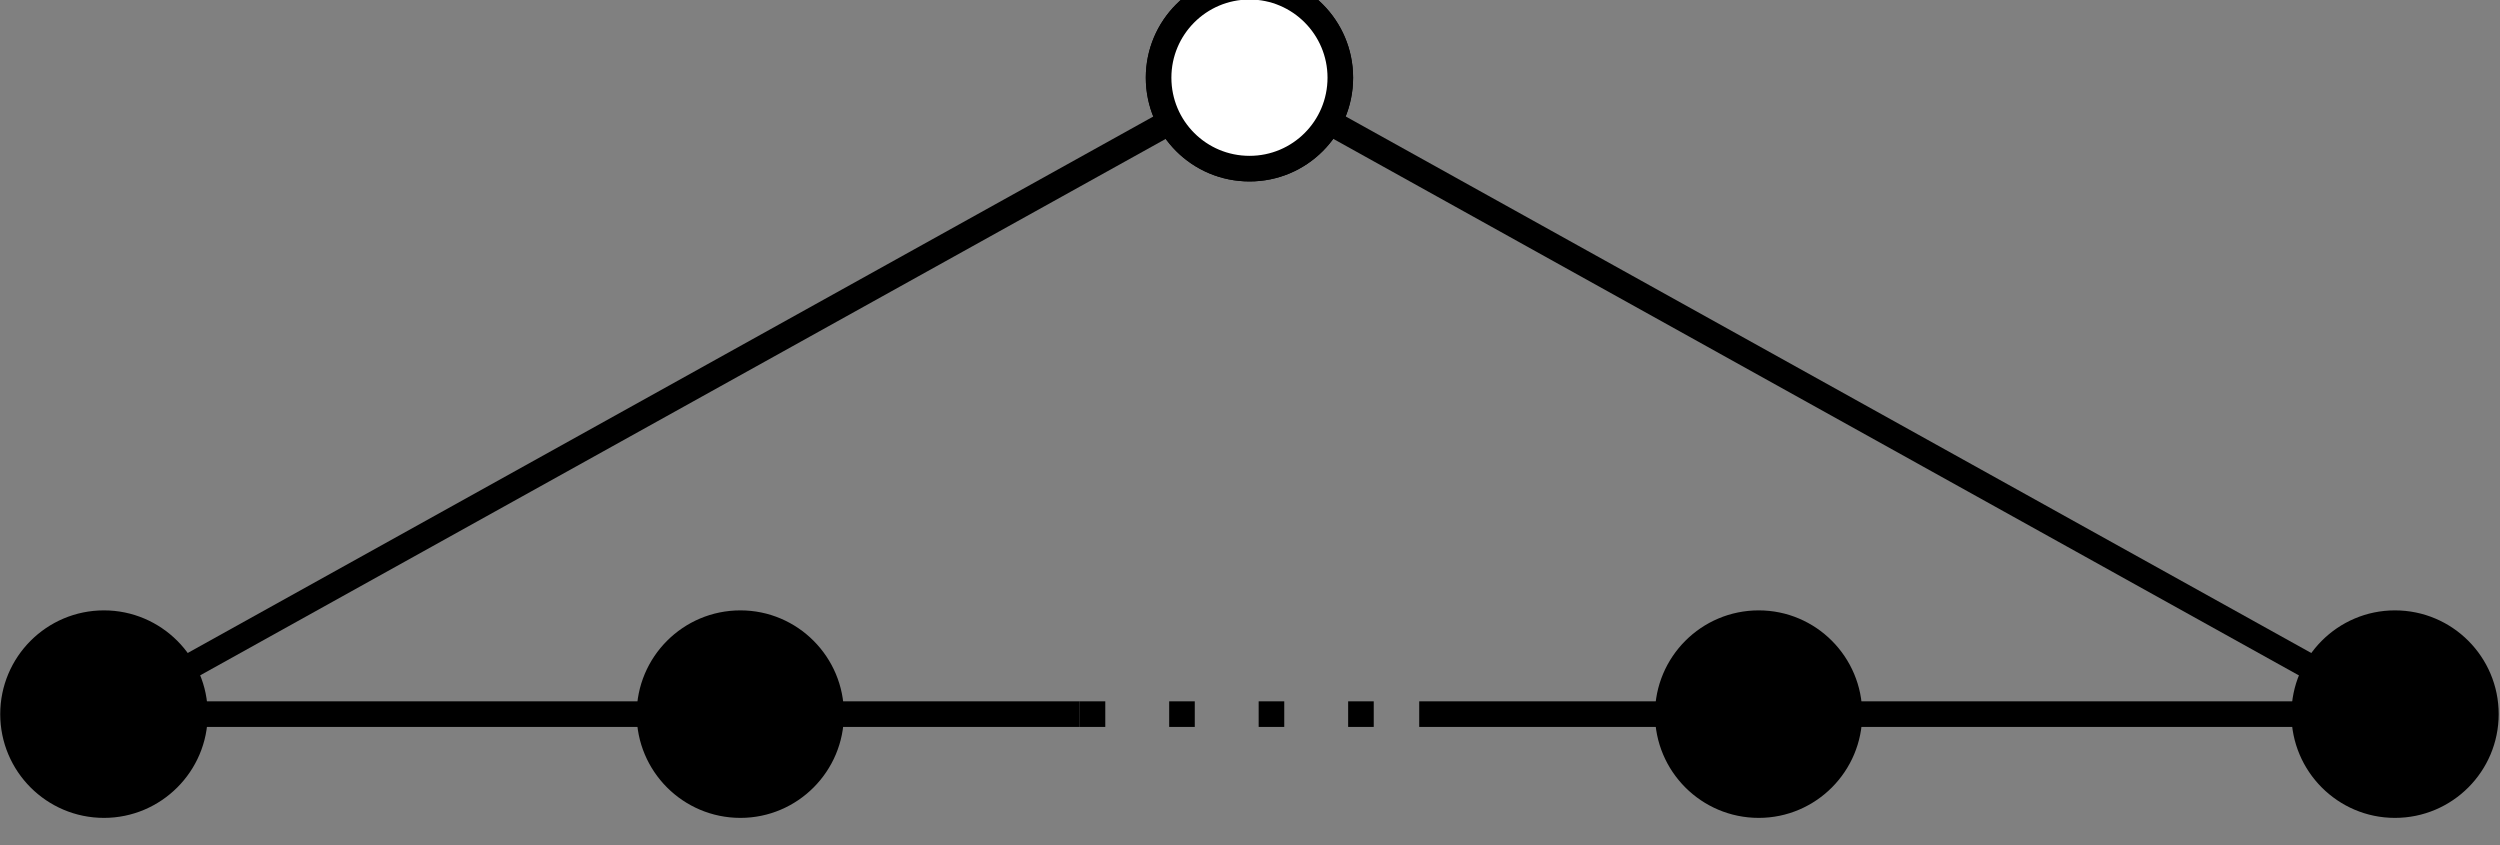 <?xml version="1.0" encoding="UTF-8"?>
<svg xmlns="http://www.w3.org/2000/svg" xmlns:xlink="http://www.w3.org/1999/xlink" width="38.974pt" height="13.176pt" viewBox="0 0 38.974 13.176" version="1.2">
<rect x="0" y="0" width="38.974" height="13.176" fill="#808080" stroke="none"/>
<defs>
<clipPath id="clip1">
  <path d="M 0 0 L 26 0 L 26 12.766 L 0 12.766 Z M 0 0 "/>
</clipPath>
<clipPath id="clip2">
  <path d="M 13 0 L 38.961 0 L 38.961 12.766 L 13 12.766 Z M 13 0 "/>
</clipPath>
<clipPath id="clip3">
  <path d="M 0 9 L 4 9 L 4 12.766 L 0 12.766 Z M 0 9 "/>
</clipPath>
<clipPath id="clip4">
  <path d="M 0 4 L 9 4 L 9 12.766 L 0 12.766 Z M 0 4 "/>
</clipPath>
<clipPath id="clip5">
  <path d="M 10 9 L 13 9 L 13 12.766 L 10 12.766 Z M 10 9 "/>
</clipPath>
<clipPath id="clip6">
  <path d="M 4 4 L 19 4 L 19 12.766 L 4 12.766 Z M 4 4 "/>
</clipPath>
<clipPath id="clip7">
  <path d="M 26 9 L 29 9 L 29 12.766 L 26 12.766 Z M 26 9 "/>
</clipPath>
<clipPath id="clip8">
  <path d="M 20 4 L 35 4 L 35 12.766 L 20 12.766 Z M 20 4 "/>
</clipPath>
<clipPath id="clip9">
  <path d="M 35 9 L 38.961 9 L 38.961 12.766 L 35 12.766 Z M 35 9 "/>
</clipPath>
<clipPath id="clip10">
  <path d="M 30 4 L 38.961 4 L 38.961 12.766 L 30 12.766 Z M 30 4 "/>
</clipPath>
</defs>
<g id="surface1">
<path style="fill:none;stroke-width:0.399;stroke-linecap:butt;stroke-linejoin:miter;stroke:rgb(0%,0%,0%);stroke-opacity:1;stroke-miterlimit:10;" d="M 0.001 0 L 9.923 0 " transform="matrix(1,0,0,-1,1.62,11.133)"/>
<path style="fill:none;stroke-width:0.399;stroke-linecap:butt;stroke-linejoin:miter;stroke:rgb(0%,0%,0%);stroke-opacity:1;stroke-miterlimit:10;" d="M 9.923 0 L 15.212 0 " transform="matrix(1,0,0,-1,1.62,11.133)"/>
<path style="fill:none;stroke-width:0.399;stroke-linecap:butt;stroke-linejoin:miter;stroke:rgb(0%,0%,0%);stroke-opacity:1;stroke-dasharray:0.399,0.996;stroke-miterlimit:10;" d="M 15.212 0 L 20.505 0 " transform="matrix(1,0,0,-1,1.62,11.133)"/>
<path style="fill:none;stroke-width:0.399;stroke-linecap:butt;stroke-linejoin:miter;stroke:rgb(0%,0%,0%);stroke-opacity:1;stroke-miterlimit:10;" d="M 20.505 0 L 25.798 0 " transform="matrix(1,0,0,-1,1.62,11.133)"/>
<path style="fill:none;stroke-width:0.399;stroke-linecap:butt;stroke-linejoin:miter;stroke:rgb(0%,0%,0%);stroke-opacity:1;stroke-miterlimit:10;" d="M 25.798 0 L 35.716 0 " transform="matrix(1,0,0,-1,1.62,11.133)"/>
<path style=" stroke:none;fill-rule:nonzero;fill:rgb(100%,100%,100%);fill-opacity:1;" d="M 19.48 1.211 L 1.621 11.133 "/>
<g clip-path="url(#clip1)" clip-rule="nonzero">
<path style="fill:none;stroke-width:0.399;stroke-linecap:butt;stroke-linejoin:miter;stroke:rgb(0%,0%,0%);stroke-opacity:1;stroke-miterlimit:10;" d="M 17.86 9.922 L 0.001 0 " transform="matrix(1,0,0,-1,1.62,11.133)"/>
</g>
<path style=" stroke:none;fill-rule:nonzero;fill:rgb(100%,100%,100%);fill-opacity:1;" d="M 37.336 11.133 L 19.48 1.211 "/>
<g clip-path="url(#clip2)" clip-rule="nonzero">
<path style="fill:none;stroke-width:0.399;stroke-linecap:butt;stroke-linejoin:miter;stroke:rgb(0%,0%,0%);stroke-opacity:1;stroke-miterlimit:10;" d="M 35.716 0 L 17.86 9.922 " transform="matrix(1,0,0,-1,1.62,11.133)"/>
</g>
<path style="fill-rule:nonzero;fill:rgb(0%,0%,0%);fill-opacity:1;stroke-width:0.399;stroke-linecap:butt;stroke-linejoin:miter;stroke:rgb(0%,0%,0%);stroke-opacity:1;stroke-miterlimit:10;" d="M 19.275 9.922 C 19.275 10.703 18.642 11.34 17.86 11.34 C 17.075 11.34 16.442 10.703 16.442 9.922 C 16.442 9.137 17.075 8.504 17.86 8.504 C 18.642 8.504 19.275 9.137 19.275 9.922 Z M 19.275 9.922 " transform="matrix(1,0,0,-1,1.62,11.133)"/>
<g clip-path="url(#clip3)" clip-rule="nonzero">
<path style=" stroke:none;fill-rule:nonzero;fill:rgb(0%,0%,0%);fill-opacity:1;" d="M 3.039 11.133 C 3.039 10.352 2.402 9.715 1.621 9.715 C 0.836 9.715 0.203 10.352 0.203 11.133 C 0.203 11.914 0.836 12.551 1.621 12.551 C 2.402 12.551 3.039 11.914 3.039 11.133 Z M 3.039 11.133 "/>
</g>
<g clip-path="url(#clip4)" clip-rule="nonzero">
<path style="fill:none;stroke-width:0.399;stroke-linecap:butt;stroke-linejoin:miter;stroke:rgb(0%,0%,0%);stroke-opacity:1;stroke-miterlimit:10;" d="M 1.419 0 C 1.419 0.781 0.782 1.418 0.001 1.418 C -0.784 1.418 -1.417 0.781 -1.417 0 C -1.417 -0.781 -0.784 -1.418 0.001 -1.418 C 0.782 -1.418 1.419 -0.781 1.419 0 Z M 1.419 0 " transform="matrix(1,0,0,-1,1.62,11.133)"/>
</g>
<g clip-path="url(#clip5)" clip-rule="nonzero">
<path style=" stroke:none;fill-rule:nonzero;fill:rgb(0%,0%,0%);fill-opacity:1;" d="M 12.957 11.133 C 12.957 10.352 12.324 9.715 11.543 9.715 C 10.758 9.715 10.125 10.352 10.125 11.133 C 10.125 11.914 10.758 12.551 11.543 12.551 C 12.324 12.551 12.957 11.914 12.957 11.133 Z M 12.957 11.133 "/>
</g>
<g clip-path="url(#clip6)" clip-rule="nonzero">
<path style="fill:none;stroke-width:0.399;stroke-linecap:butt;stroke-linejoin:miter;stroke:rgb(0%,0%,0%);stroke-opacity:1;stroke-miterlimit:10;" d="M 11.337 0 C 11.337 0.781 10.704 1.418 9.923 1.418 C 9.138 1.418 8.505 0.781 8.505 0 C 8.505 -0.781 9.138 -1.418 9.923 -1.418 C 10.704 -1.418 11.337 -0.781 11.337 0 Z M 11.337 0 " transform="matrix(1,0,0,-1,1.62,11.133)"/>
</g>
<g clip-path="url(#clip7)" clip-rule="nonzero">
<path style=" stroke:none;fill-rule:nonzero;fill:rgb(0%,0%,0%);fill-opacity:1;" d="M 28.832 11.133 C 28.832 10.352 28.199 9.715 27.418 9.715 C 26.633 9.715 26 10.352 26 11.133 C 26 11.914 26.633 12.551 27.418 12.551 C 28.199 12.551 28.832 11.914 28.832 11.133 Z M 28.832 11.133 "/>
</g>
<g clip-path="url(#clip8)" clip-rule="nonzero">
<path style="fill:none;stroke-width:0.399;stroke-linecap:butt;stroke-linejoin:miter;stroke:rgb(0%,0%,0%);stroke-opacity:1;stroke-miterlimit:10;" d="M 27.212 0 C 27.212 0.781 26.579 1.418 25.798 1.418 C 25.013 1.418 24.38 0.781 24.38 0 C 24.38 -0.781 25.013 -1.418 25.798 -1.418 C 26.579 -1.418 27.212 -0.781 27.212 0 Z M 27.212 0 " transform="matrix(1,0,0,-1,1.62,11.133)"/>
</g>
<g clip-path="url(#clip9)" clip-rule="nonzero">
<path style=" stroke:none;fill-rule:nonzero;fill:rgb(0%,0%,0%);fill-opacity:1;" d="M 38.754 11.133 C 38.754 10.352 38.121 9.715 37.336 9.715 C 36.555 9.715 35.922 10.352 35.922 11.133 C 35.922 11.914 36.555 12.551 37.336 12.551 C 38.121 12.551 38.754 11.914 38.754 11.133 Z M 38.754 11.133 "/>
</g>
<g clip-path="url(#clip10)" clip-rule="nonzero">
<path style="fill:none;stroke-width:0.399;stroke-linecap:butt;stroke-linejoin:miter;stroke:rgb(0%,0%,0%);stroke-opacity:1;stroke-miterlimit:10;" d="M 37.134 0 C 37.134 0.781 36.501 1.418 35.716 1.418 C 34.935 1.418 34.302 0.781 34.302 0 C 34.302 -0.781 34.935 -1.418 35.716 -1.418 C 36.501 -1.418 37.134 -0.781 37.134 0 Z M 37.134 0 " transform="matrix(1,0,0,-1,1.62,11.133)"/>
</g>
<path style="fill-rule:nonzero;fill:rgb(100%,100%,100%);fill-opacity:1;stroke-width:0.399;stroke-linecap:butt;stroke-linejoin:miter;stroke:rgb(0%,0%,0%);stroke-opacity:1;stroke-miterlimit:10;" d="M 19.275 9.922 C 19.275 10.703 18.642 11.34 17.86 11.34 C 17.075 11.34 16.442 10.703 16.442 9.922 C 16.442 9.137 17.075 8.504 17.86 8.504 C 18.642 8.504 19.275 9.137 19.275 9.922 Z M 19.275 9.922 " transform="matrix(1,0,0,-1,1.62,11.133)"/>
</g>
</svg>
